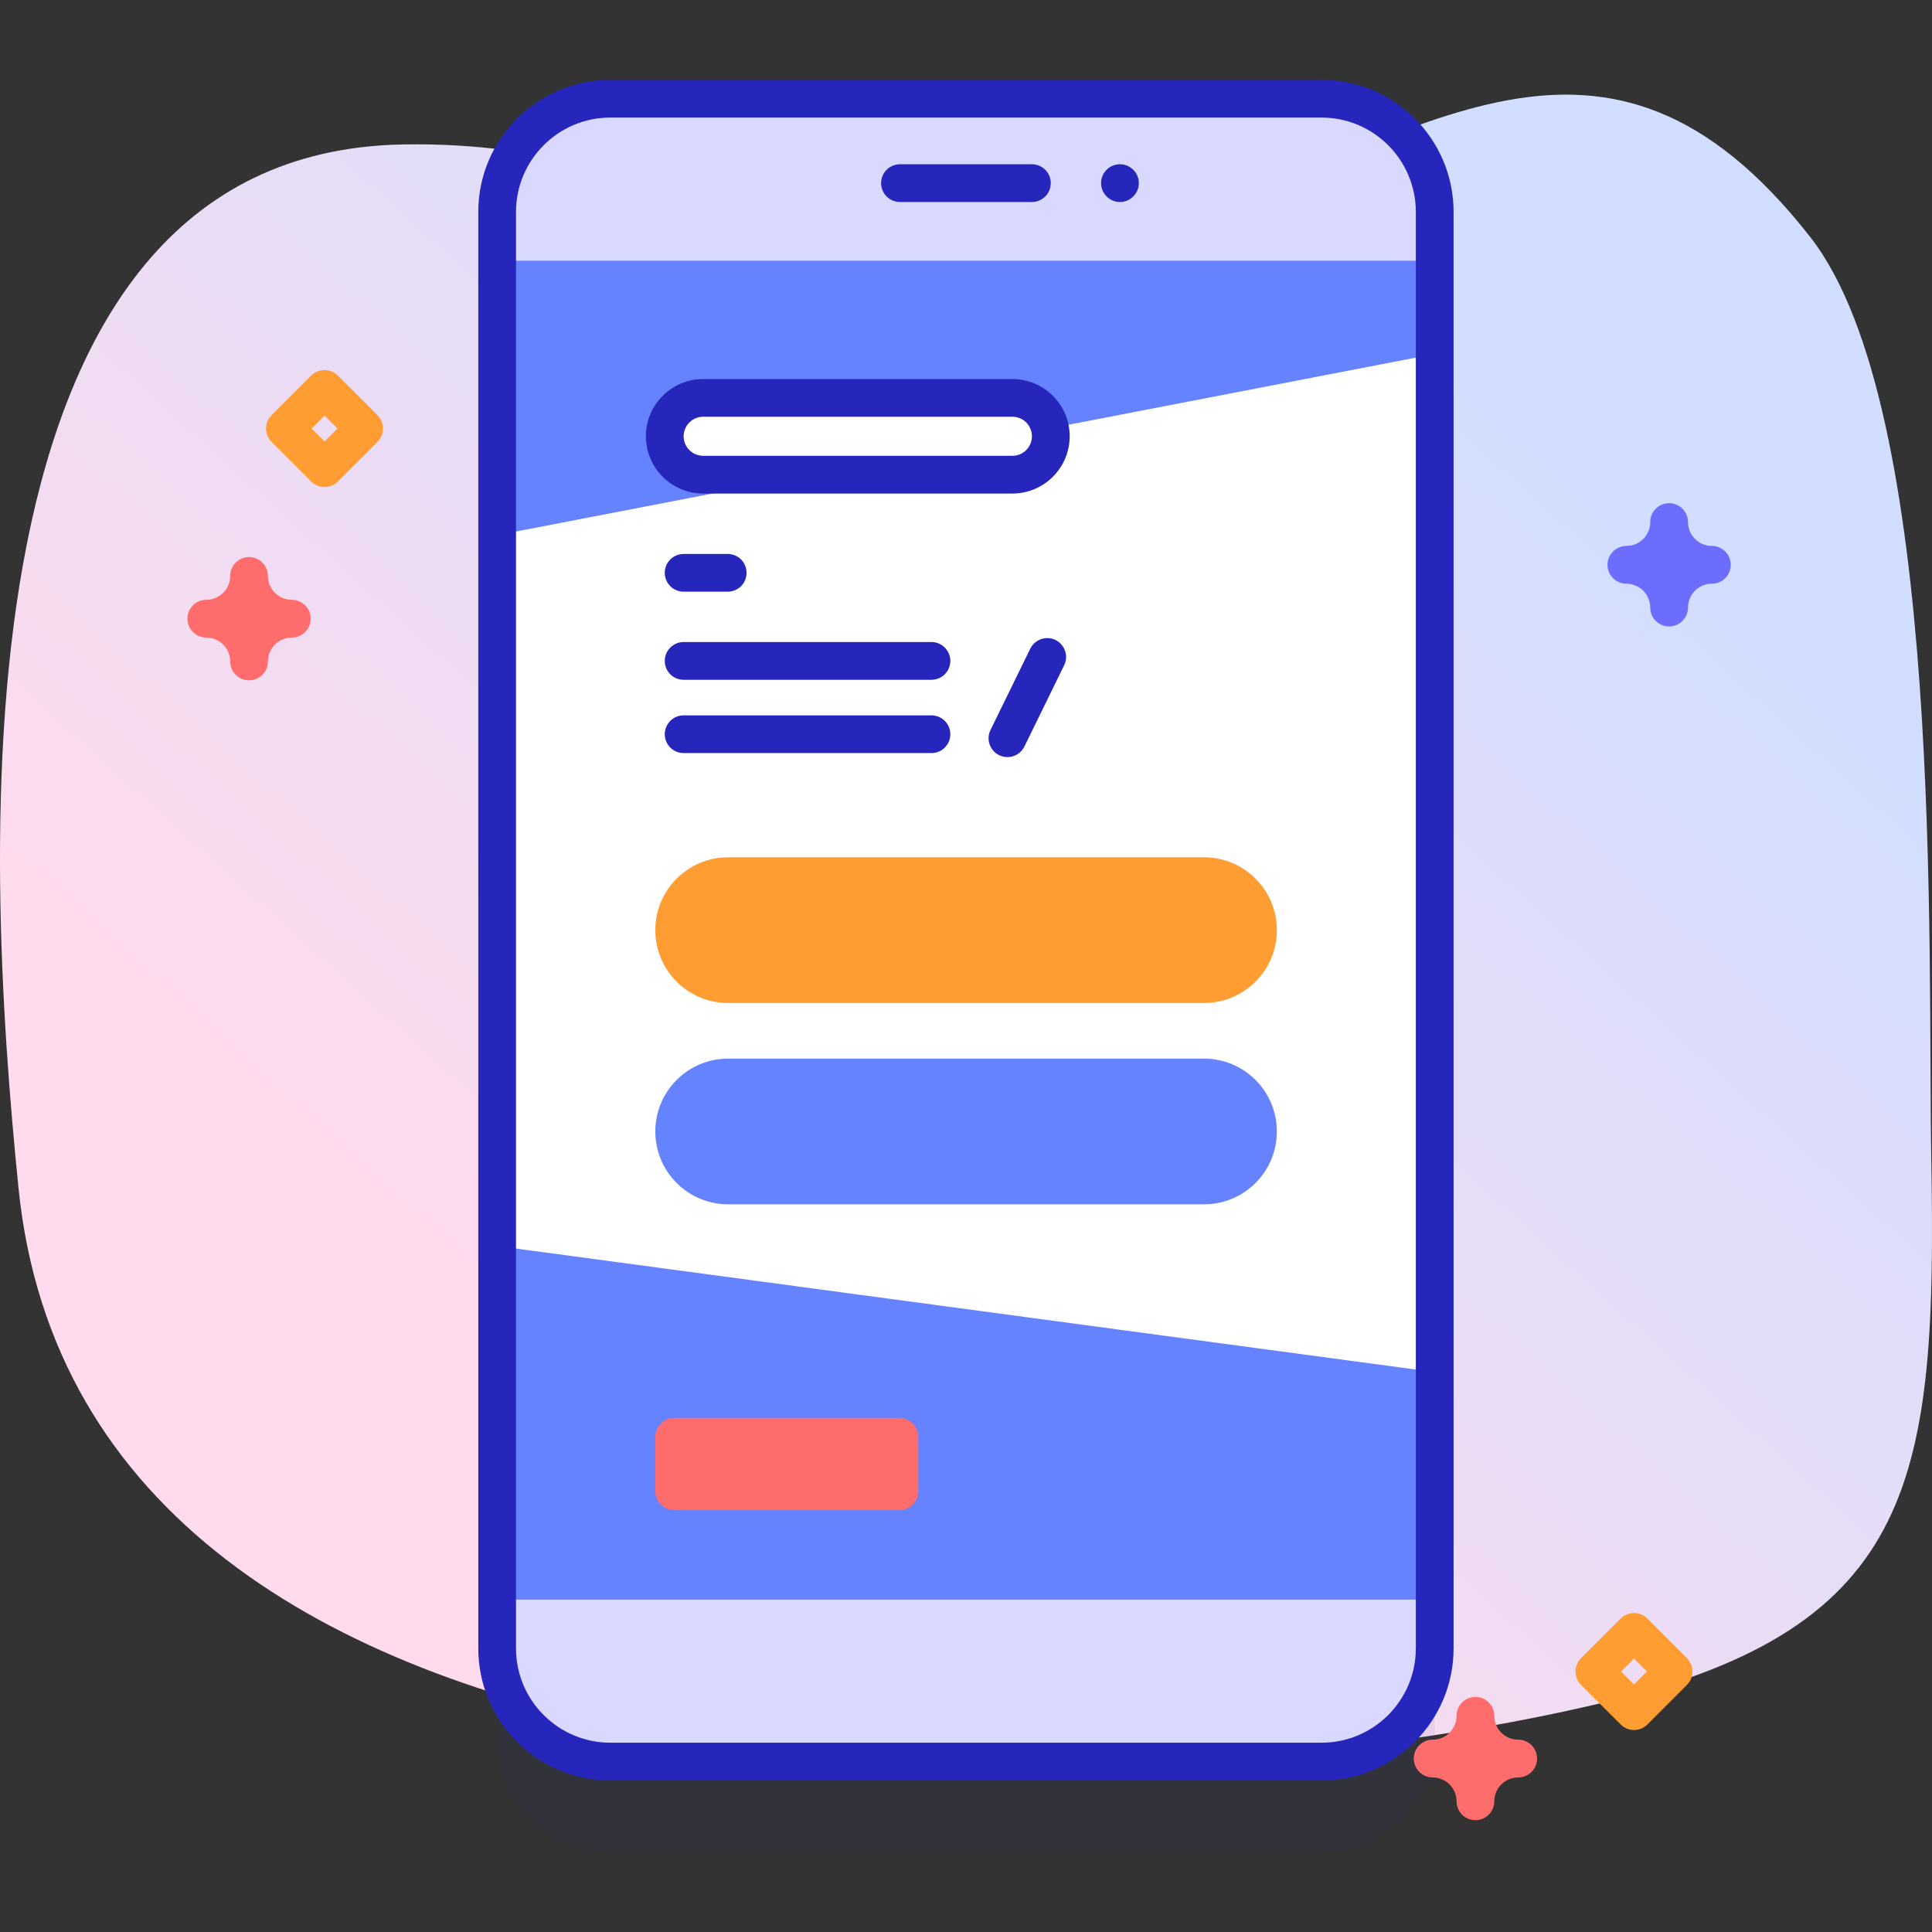 <svg width="48" height="48" viewBox="0 0 48 48" fill="none" xmlns="http://www.w3.org/2000/svg">
<rect x="0" y="0" width="48" height="48" fill="#333333" stroke="none"/>
<g id="1" clip-path="url(#clip0_1_2663)">
<g id="Group">
<path id="Vector" d="M0.459 29.509C2.095 45.715 27.873 45.178 39.909 42.283C47.641 40.424 48.121 36.708 47.982 28.783C47.892 23.675 48.304 10.153 44.981 5.897C39.877 -0.641 35.304 3.46 28.982 5.594C20.874 8.331 17.715 3.444 10 3.589C-1.31 3.803 -0.385 21.144 0.459 29.509Z" fill="url(#paint0_linear_1_2663)"/>
<path id="Vector_2" d="M32.833 46.016H15.164C13.611 46.016 12.352 44.757 12.352 43.204V7.515C12.352 5.962 13.611 4.703 15.164 4.703H32.833C34.386 4.703 35.645 5.962 35.645 7.515V43.204C35.645 44.757 34.386 46.016 32.833 46.016Z" fill="#2626BC" fill-opacity="0.063"/>
<path id="Vector_3" d="M32.833 43.766H15.164C13.611 43.766 12.352 42.507 12.352 40.954V5.265C12.352 3.712 13.611 2.453 15.164 2.453H32.833C34.386 2.453 35.645 3.712 35.645 5.265V40.954C35.645 42.507 34.386 43.766 32.833 43.766Z" fill="#D9D9FF"/>
<path id="Vector_4" d="M12.352 6.475H35.645V39.743H12.352V6.475Z" fill="white"/>
<path id="Vector_5" d="M35.645 34.089V39.743H12.352V30.957L35.645 34.089ZM35.645 6.475V8.794L12.352 13.296V6.475H35.645Z" fill="#6583FE"/>
<path id="Vector_6" d="M32.833 44.235H15.164C13.355 44.235 11.883 42.763 11.883 40.954V5.265C11.883 3.456 13.355 1.984 15.164 1.984H32.833C34.642 1.984 36.114 3.456 36.114 5.265V40.954C36.114 42.763 34.642 44.235 32.833 44.235ZM15.164 2.921C13.872 2.921 12.82 3.973 12.82 5.265V40.954C12.82 42.246 13.872 43.297 15.164 43.297H32.833C34.125 43.297 35.176 42.246 35.176 40.954V5.265C35.176 3.973 34.125 2.921 32.833 2.921H15.164Z" fill="#2626BC"/>
<path id="Vector_7" d="M25.637 5.019H22.359C22.235 5.019 22.116 4.969 22.028 4.881C21.94 4.793 21.891 4.674 21.891 4.55C21.891 4.426 21.94 4.306 22.028 4.218C22.116 4.131 22.235 4.081 22.359 4.081H25.637C25.762 4.081 25.881 4.131 25.969 4.218C26.057 4.306 26.106 4.426 26.106 4.55C26.106 4.674 26.057 4.793 25.969 4.881C25.881 4.969 25.762 5.019 25.637 5.019ZM28.294 4.55C28.294 4.674 28.244 4.793 28.156 4.881C28.068 4.969 27.949 5.019 27.825 5.019C27.7 5.019 27.581 4.969 27.493 4.881C27.405 4.793 27.356 4.674 27.356 4.55C27.356 4.425 27.405 4.306 27.493 4.218C27.581 4.13 27.7 4.081 27.825 4.081C27.949 4.081 28.068 4.13 28.156 4.218C28.244 4.306 28.294 4.425 28.294 4.55Z" fill="#2626BC"/>
<g id="Group_2">
<path id="Vector_8" d="M29.913 24.919H18.091C17.091 24.919 16.281 24.109 16.281 23.109C16.281 22.11 17.091 21.299 18.091 21.299H29.913C30.913 21.299 31.723 22.11 31.723 23.109C31.723 24.109 30.913 24.919 29.913 24.919Z" fill="#FF9D33"/>
<path id="Vector_9" d="M22.346 37.519H16.75C16.626 37.519 16.506 37.469 16.419 37.381C16.331 37.294 16.281 37.174 16.281 37.05V35.697C16.281 35.573 16.331 35.453 16.419 35.366C16.506 35.278 16.626 35.228 16.75 35.228H22.346C22.47 35.228 22.589 35.278 22.677 35.366C22.765 35.453 22.814 35.573 22.814 35.697V37.05C22.814 37.174 22.765 37.294 22.677 37.381C22.589 37.469 22.47 37.519 22.346 37.519Z" fill="#FF6C6C"/>
<path id="Vector_10" d="M29.913 29.921H18.091C17.091 29.921 16.281 29.11 16.281 28.111C16.281 27.111 17.091 26.301 18.091 26.301H29.913C30.913 26.301 31.723 27.111 31.723 28.111C31.723 29.11 30.913 29.921 29.913 29.921Z" fill="#6583FE"/>
</g>
<path id="Vector_11" d="M23.142 17.773H16.984C16.86 17.773 16.741 17.822 16.653 17.91C16.565 17.998 16.516 18.117 16.516 18.242C16.516 18.366 16.565 18.485 16.653 18.573C16.741 18.661 16.86 18.71 16.984 18.71H23.142C23.266 18.71 23.386 18.661 23.473 18.573C23.561 18.485 23.611 18.366 23.611 18.242C23.611 18.117 23.561 17.998 23.473 17.91C23.386 17.822 23.266 17.773 23.142 17.773ZM25.451 18.547L26.439 16.528C26.591 16.217 26.365 15.853 26.018 15.853C25.93 15.853 25.844 15.878 25.77 15.924C25.695 15.971 25.636 16.037 25.597 16.116L24.609 18.135C24.456 18.446 24.683 18.81 25.03 18.81C25.118 18.81 25.204 18.785 25.278 18.739C25.352 18.692 25.412 18.626 25.451 18.547ZM23.142 15.951H16.984C16.86 15.951 16.741 16.001 16.653 16.089C16.565 16.177 16.516 16.296 16.516 16.42C16.516 16.544 16.565 16.664 16.653 16.752C16.741 16.84 16.86 16.889 16.984 16.889H23.142C23.266 16.889 23.386 16.84 23.473 16.752C23.561 16.664 23.611 16.544 23.611 16.42C23.611 16.296 23.561 16.177 23.473 16.089C23.386 16.001 23.266 15.951 23.142 15.951ZM18.079 13.763H16.984C16.86 13.763 16.741 13.812 16.653 13.9C16.565 13.988 16.516 14.107 16.516 14.232C16.516 14.356 16.565 14.475 16.653 14.563C16.741 14.651 16.86 14.7 16.984 14.7H18.079C18.204 14.7 18.323 14.651 18.411 14.563C18.499 14.475 18.548 14.356 18.548 14.232C18.548 14.107 18.499 13.988 18.411 13.9C18.323 13.812 18.204 13.763 18.079 13.763Z" fill="#2626BC"/>
<g id="Group_3">
<path id="Vector_12" d="M36.656 45.222C36.532 45.222 36.413 45.173 36.325 45.085C36.237 44.997 36.188 44.878 36.188 44.754C36.187 44.596 36.125 44.445 36.013 44.334C35.902 44.223 35.751 44.16 35.594 44.16C35.335 44.16 35.125 43.95 35.125 43.691C35.125 43.432 35.335 43.222 35.594 43.222C35.751 43.222 35.902 43.16 36.013 43.048C36.125 42.937 36.187 42.786 36.188 42.629C36.188 42.37 36.397 42.16 36.656 42.16C36.915 42.16 37.125 42.37 37.125 42.629C37.125 42.786 37.188 42.937 37.299 43.048C37.41 43.16 37.561 43.222 37.719 43.222C37.978 43.222 38.188 43.432 38.188 43.691C38.188 43.95 37.978 44.16 37.719 44.16C37.561 44.16 37.41 44.223 37.299 44.334C37.188 44.445 37.125 44.596 37.125 44.754C37.125 44.878 37.076 44.997 36.988 45.085C36.9 45.173 36.781 45.222 36.656 45.222Z" fill="#FF6C6C"/>
<path id="Vector_13" d="M41.469 15.564C41.344 15.564 41.225 15.515 41.137 15.427C41.049 15.339 41 15.22 41 15.096C41 14.938 40.937 14.787 40.826 14.676C40.715 14.565 40.564 14.502 40.406 14.502C40.282 14.502 40.163 14.453 40.075 14.365C39.987 14.277 39.938 14.157 39.938 14.033C39.938 13.909 39.987 13.79 40.075 13.702C40.163 13.614 40.282 13.564 40.406 13.564C40.564 13.564 40.715 13.502 40.826 13.39C40.937 13.279 41 13.128 41 12.971C41 12.846 41.049 12.727 41.137 12.639C41.225 12.551 41.344 12.502 41.469 12.502C41.593 12.502 41.712 12.551 41.8 12.639C41.888 12.727 41.938 12.846 41.938 12.971C41.938 13.128 42 13.279 42.112 13.39C42.223 13.502 42.374 13.564 42.531 13.564C42.656 13.564 42.775 13.614 42.863 13.702C42.951 13.79 43 13.909 43 14.033C43 14.157 42.951 14.277 42.863 14.365C42.775 14.453 42.656 14.502 42.531 14.502C42.374 14.502 42.223 14.565 42.112 14.676C42 14.787 41.938 14.938 41.938 15.096C41.938 15.22 41.888 15.339 41.8 15.427C41.712 15.515 41.593 15.564 41.469 15.564Z" fill="#6C6CFF"/>
<path id="Vector_14" d="M6.187 16.902C6.063 16.902 5.944 16.853 5.856 16.765C5.768 16.677 5.719 16.558 5.719 16.434C5.719 16.276 5.656 16.125 5.545 16.014C5.433 15.903 5.282 15.84 5.125 15.84C5.001 15.84 4.881 15.79 4.794 15.703C4.706 15.615 4.656 15.495 4.656 15.371C4.656 15.247 4.706 15.127 4.794 15.04C4.881 14.952 5.001 14.902 5.125 14.902C5.282 14.902 5.433 14.839 5.545 14.728C5.656 14.617 5.719 14.466 5.719 14.309C5.719 14.184 5.768 14.065 5.856 13.977C5.944 13.889 6.063 13.84 6.187 13.84C6.312 13.84 6.431 13.889 6.519 13.977C6.607 14.065 6.656 14.184 6.656 14.309C6.656 14.466 6.719 14.617 6.83 14.728C6.942 14.839 7.093 14.902 7.25 14.902C7.374 14.902 7.493 14.952 7.581 15.04C7.669 15.127 7.719 15.247 7.719 15.371C7.719 15.495 7.669 15.615 7.581 15.703C7.493 15.79 7.374 15.84 7.25 15.84C7.093 15.84 6.942 15.903 6.83 16.014C6.719 16.125 6.656 16.276 6.656 16.434C6.656 16.558 6.607 16.677 6.519 16.765C6.431 16.853 6.312 16.902 6.187 16.902Z" fill="#FF6C6C"/>
<path id="Vector_15" d="M8.063 12.1C8.001 12.1 7.94 12.088 7.883 12.064C7.826 12.041 7.775 12.006 7.731 11.962L6.747 10.978C6.703 10.934 6.669 10.883 6.645 10.826C6.622 10.769 6.609 10.708 6.609 10.647C6.609 10.585 6.622 10.524 6.645 10.467C6.669 10.41 6.703 10.359 6.747 10.315L7.731 9.331C7.819 9.243 7.938 9.194 8.063 9.194C8.187 9.194 8.306 9.243 8.394 9.331L9.378 10.315C9.422 10.359 9.456 10.41 9.48 10.467C9.504 10.524 9.516 10.585 9.516 10.647C9.516 10.708 9.504 10.769 9.48 10.826C9.456 10.883 9.422 10.934 9.378 10.978L8.394 11.962C8.351 12.006 8.299 12.041 8.242 12.064C8.185 12.088 8.124 12.1 8.063 12.1ZM7.741 10.647L8.063 10.968L8.384 10.647L8.063 10.325L7.741 10.647ZM40.596 42.982C40.535 42.982 40.474 42.97 40.417 42.946C40.36 42.922 40.308 42.888 40.265 42.844L39.28 41.86C39.237 41.816 39.202 41.765 39.179 41.708C39.155 41.651 39.143 41.59 39.143 41.528C39.143 41.467 39.155 41.406 39.179 41.349C39.202 41.292 39.237 41.24 39.28 41.197L40.265 40.213C40.308 40.169 40.36 40.135 40.417 40.111C40.474 40.087 40.535 40.075 40.596 40.075C40.658 40.075 40.719 40.087 40.775 40.111C40.832 40.135 40.884 40.169 40.928 40.213L41.912 41.197C41.955 41.24 41.99 41.292 42.014 41.349C42.037 41.406 42.049 41.467 42.049 41.528C42.049 41.59 42.037 41.651 42.014 41.708C41.99 41.765 41.955 41.816 41.912 41.86L40.928 42.844C40.884 42.888 40.832 42.922 40.776 42.946C40.719 42.969 40.658 42.982 40.596 42.982ZM40.275 41.528L40.596 41.85L40.917 41.528L40.596 41.207L40.275 41.528Z" fill="#FF9D33"/>
</g>
<path id="Vector_16" d="M25.153 11.793H17.47C16.943 11.793 16.516 11.366 16.516 10.839C16.516 10.313 16.943 9.885 17.47 9.885H25.153C25.68 9.885 26.107 10.312 26.107 10.839C26.107 11.366 25.68 11.793 25.153 11.793Z" fill="white"/>
<path id="Vector_17" d="M25.153 12.262H17.47C16.685 12.262 16.047 11.624 16.047 10.839C16.047 10.055 16.685 9.417 17.47 9.417H25.153C25.937 9.417 26.576 10.055 26.576 10.839C26.576 11.624 25.937 12.262 25.153 12.262ZM17.47 10.354C17.341 10.354 17.218 10.405 17.127 10.496C17.036 10.587 16.985 10.711 16.984 10.839C16.985 10.968 17.036 11.091 17.127 11.182C17.218 11.273 17.341 11.324 17.47 11.324H25.153C25.282 11.324 25.405 11.273 25.496 11.182C25.587 11.091 25.638 10.968 25.638 10.839C25.638 10.711 25.587 10.587 25.496 10.496C25.405 10.405 25.282 10.354 25.153 10.354H17.47Z" fill="#2626BC"/>
</g>
</g>
<defs>
<linearGradient id="paint0_linear_1_2663" x1="11.285" y1="34.733" x2="35.216" y2="8.202" gradientUnits="userSpaceOnUse">
<stop offset="0.049" stop-color="#FFDBED"/>
<stop offset="0.999" stop-color="#D2DEFF"/>
</linearGradient>
<clipPath id="clip0_1_2663">
<rect width="48" height="48" fill="white"/>
</clipPath>
</defs>
</svg>
